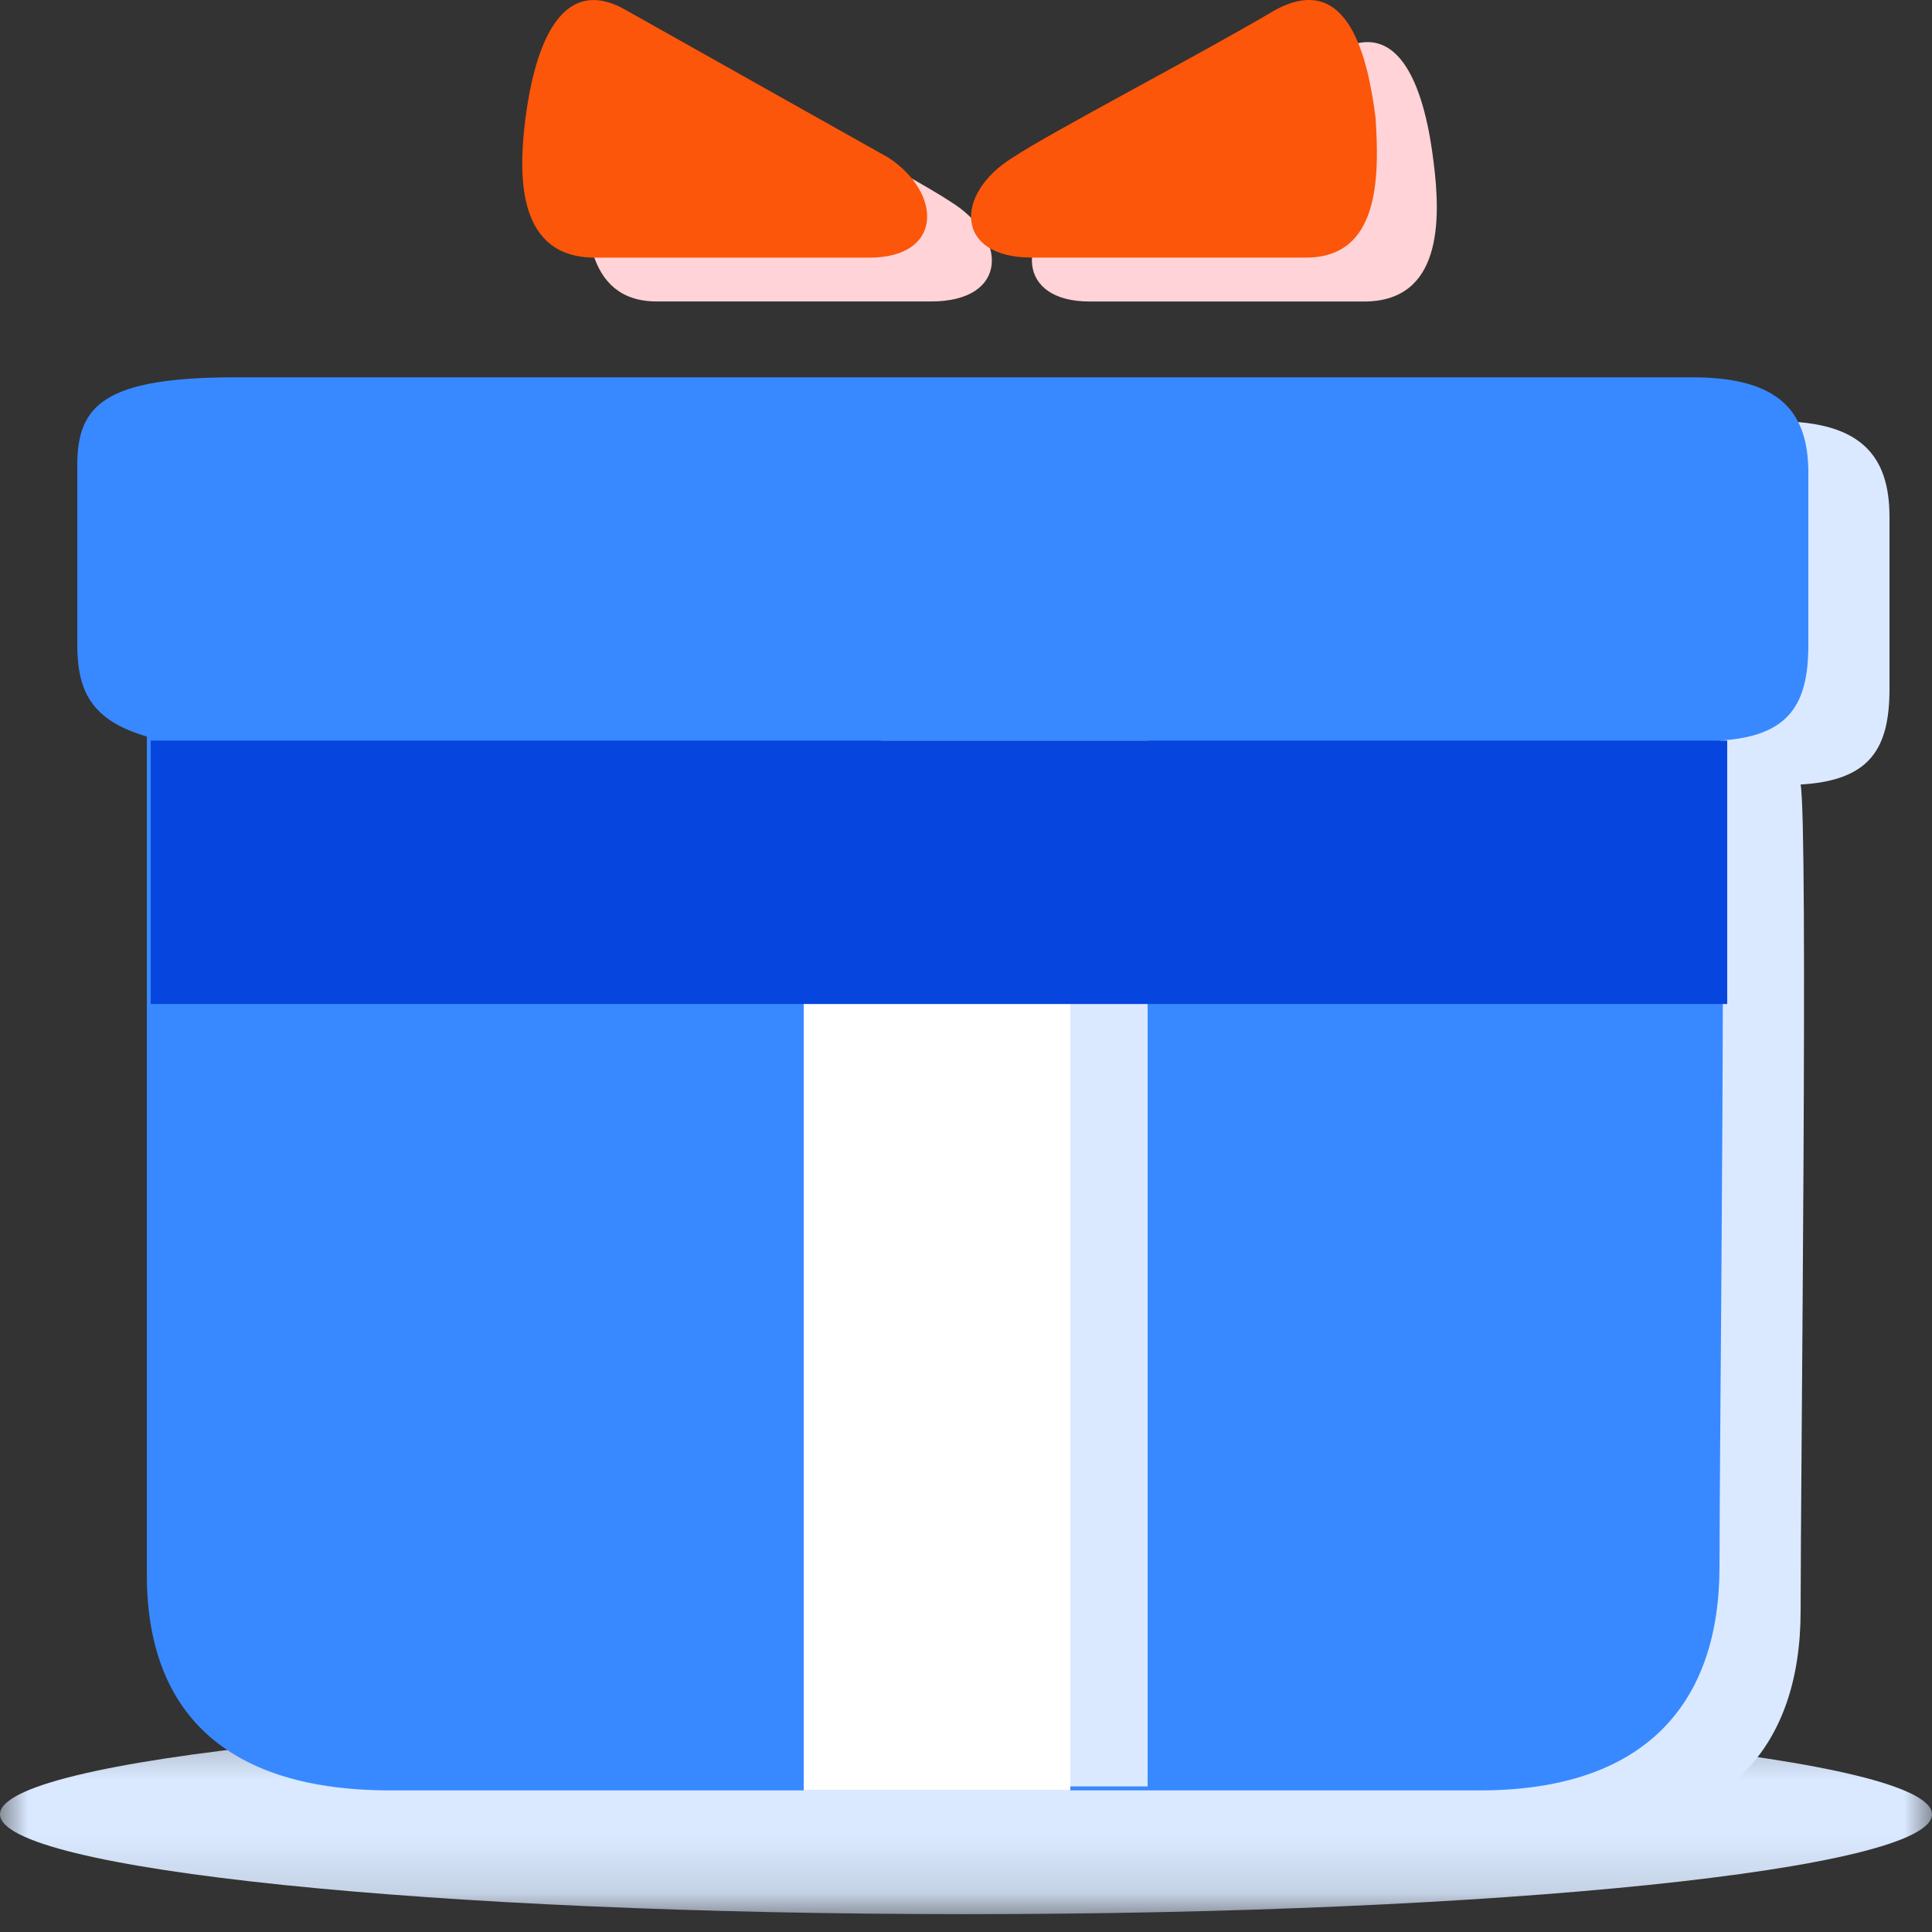 <svg width="34" height="34" xmlns="http://www.w3.org/2000/svg" xmlns:xlink="http://www.w3.org/1999/xlink"><rect width="100%" height="100%" fill="#333333" stroke="none"/><defs><path id="a" d="M0 .36h34v3.513H0z"/><path id="c" d="M0 33.686h34V0H0z"/></defs><g fill="none" fill-rule="evenodd"><g transform="translate(0 29.812)"><mask id="b" fill="#fff"><use xlink:href="#a"/></mask><path d="M0 2.117c0 .97 7.611 1.757 17 1.757s17-.787 17-1.757c0-.97-7.611-1.756-17-1.756S0 1.147 0 2.117" fill="#DAE9FF" mask="url(#b)"/></g><path d="M21.692 32.28H8.364c-2.924 0-4.284-1.404-4.284-3.793V13.735c-.952-.211-1.292-.773-1.292-1.616V8.96c0-1.054.476-1.546 2.788-1.546H20.4v5.128-5.128h10.88c1.496 0 1.972.632 1.972 1.685v3.021c0 1.054-.34 1.616-1.564 1.686.135.773 0 12.224 0 14.542 0 2.388-1.292 3.934-4.216 3.934h-5.78z" fill="#DAE9FF"/><path d="M20.196 31.508H6.868c-2.924 0-4.284-1.405-4.284-3.793V12.962c-.952-.28-1.224-.772-1.224-1.615V8.185c0-1.054.476-1.545 2.788-1.545h25.636c1.564 0 2.04.632 2.04 1.686v3.02c0 1.055-.34 1.616-1.564 1.687.136.772 0 12.223 0 14.541 0 2.389-1.292 3.934-4.216 3.934h-5.848z" fill="#3889FF"/><path d="M25.228 2.846c.136 1.054.136 2.46-1.224 2.46h-4.828c-1.292 0-1.292-1.125-.34-1.757.748-.492 3.128-1.756 4.624-2.6 1.224-.772 1.632.773 1.768 1.897M12.104.95c1.428.843 3.876 2.107 4.624 2.599 1.02.632 1.02 1.756-.34 1.756H11.56c-1.292 0-1.292-1.405-1.224-2.459.136-1.053.476-2.599 1.768-1.896" fill="#FFD3D7"/><path d="M24.208 2.074c-.136-1.054-.476-2.6-1.768-1.897-1.428.843-3.876 2.108-4.624 2.6-1.02.632-1.02 1.756.34 1.756h4.828c1.292 0 1.292-1.405 1.224-2.46M11.016.178c-1.224-.703-1.632.843-1.768 1.897-.136 1.054-.136 2.459 1.224 2.459H15.3c1.292 0 1.292-1.124.34-1.757-.748-.421-3.128-1.756-4.624-2.599" fill="#FB560A"/><mask id="d" fill="#fff"><use xlink:href="#c"/></mask><path fill="#DAE9FF" mask="url(#d)" d="M15.504 31.438h4.692V13.033h-4.692z"/><path fill="#FFF" mask="url(#d)" d="M14.144 31.508h4.692V13.103h-4.692z"/><path fill="#0646DE" mask="url(#d)" d="M2.652 17.669h27.744v-4.636H2.652z"/></g></svg>